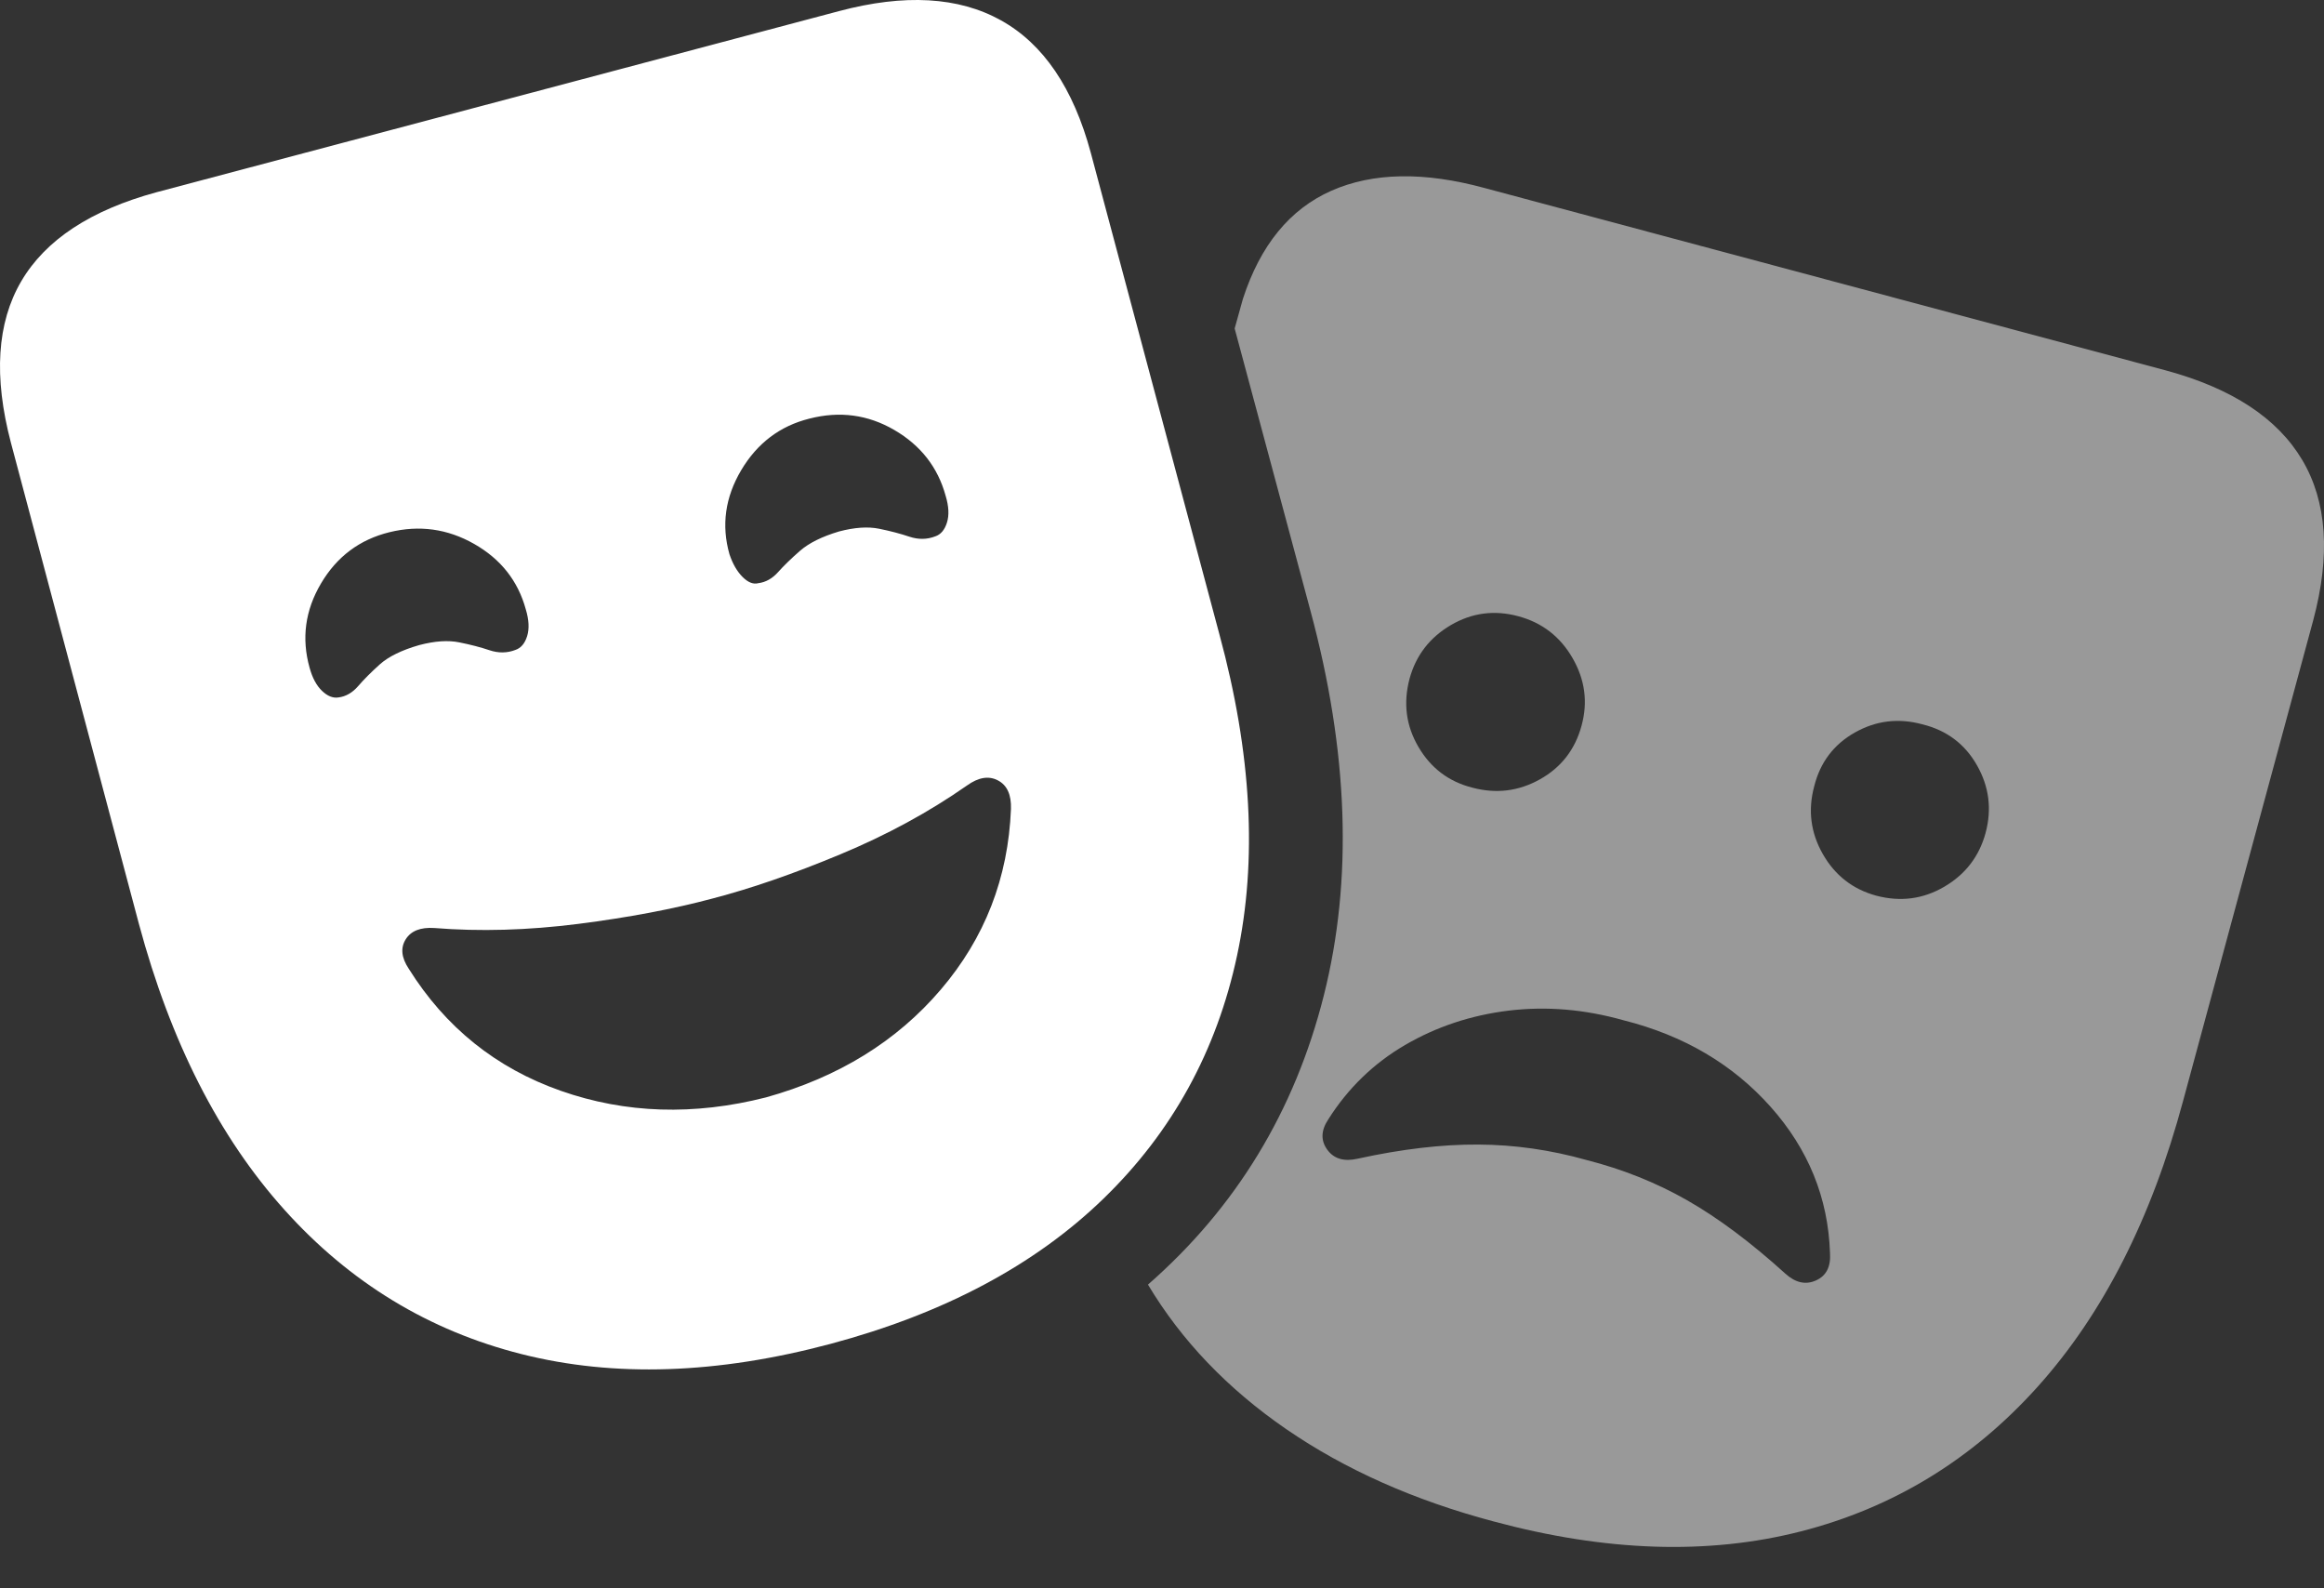 <?xml version="1.0" encoding="UTF-8"?>
<!--Generator: Apple Native CoreSVG 175.5-->
<!DOCTYPE svg
PUBLIC "-//W3C//DTD SVG 1.1//EN"
       "http://www.w3.org/Graphics/SVG/1.1/DTD/svg11.dtd">
<svg version="1.1" xmlns="http://www.w3.org/2000/svg" xmlns:xlink="http://www.w3.org/1999/xlink" width="32.974" height="22.532">
 <rect width="100%" height="100%" fill="#333333" stroke="none"/>
 <g>
  <rect height="22.532" opacity="0" width="32.974" x="0" y="0"/>
  <path d="M30.731 5.255L21.063 2.667Q19.774 2.316 18.89 2.706Q18.006 3.097 17.635 4.24L17.518 4.66L18.593 8.663Q19.403 11.662 18.783 14.122Q18.163 16.583 16.288 18.224Q17.001 19.415 18.251 20.275Q19.501 21.134 21.19 21.583Q23.583 22.228 25.55 21.725Q27.518 21.222 28.91 19.674Q30.301 18.126 30.975 15.617L32.821 8.8Q33.192 7.413 32.665 6.525Q32.137 5.636 30.731 5.255ZM20.887 11.173Q20.389 11.046 20.126 10.597Q19.862 10.148 19.999 9.63Q20.135 9.132 20.585 8.868Q21.034 8.605 21.542 8.742Q22.049 8.878 22.313 9.337Q22.577 9.796 22.44 10.294Q22.303 10.802 21.849 11.056Q21.395 11.31 20.887 11.173ZM26.62 12.706Q26.122 12.57 25.863 12.116Q25.604 11.662 25.741 11.154Q25.868 10.646 26.317 10.392Q26.766 10.138 27.274 10.275Q27.792 10.402 28.05 10.856Q28.309 11.31 28.172 11.818Q28.036 12.316 27.587 12.579Q27.137 12.843 26.62 12.706ZM22.509 16.456Q21.747 16.241 20.975 16.237Q20.204 16.232 19.266 16.437Q18.973 16.505 18.832 16.31Q18.69 16.115 18.846 15.88Q19.266 15.216 19.935 14.825Q20.604 14.435 21.405 14.337Q22.206 14.24 23.036 14.474Q24.315 14.796 25.121 15.7Q25.926 16.603 25.965 17.775Q25.985 18.068 25.765 18.165Q25.546 18.263 25.331 18.068Q24.598 17.404 23.939 17.028Q23.28 16.652 22.509 16.456Z" fill="rgba(255,255,255,0.5)"/>
  <path d="M11.786 19.064Q14.198 18.419 15.658 17.003Q17.118 15.587 17.552 13.556Q17.987 11.525 17.303 9.005L15.477 2.169Q15.106 0.792 14.203 0.289Q13.3-0.214 11.903 0.158L2.225 2.726Q0.819 3.107 0.301 3.991Q-0.216 4.874 0.155 6.281L1.971 13.107Q2.645 15.617 4.037 17.164Q5.428 18.712 7.401 19.21Q9.374 19.708 11.786 19.064ZM10.868 15.568Q9.335 15.958 7.958 15.475Q6.581 14.992 5.799 13.742Q5.643 13.507 5.756 13.326Q5.868 13.146 6.161 13.165Q7.128 13.243 8.202 13.107Q9.276 12.97 10.116 12.745Q10.936 12.531 11.922 12.12Q12.909 11.71 13.719 11.144Q13.964 10.968 14.159 11.071Q14.354 11.173 14.344 11.476Q14.286 12.941 13.348 14.039Q12.411 15.138 10.868 15.568ZM5.946 9.152Q5.575 9.259 5.389 9.425Q5.204 9.591 5.082 9.733Q4.96 9.874 4.803 9.894Q4.686 9.913 4.569 9.801Q4.452 9.689 4.393 9.474Q4.217 8.849 4.554 8.278Q4.891 7.706 5.526 7.55Q6.161 7.394 6.727 7.716Q7.294 8.038 7.46 8.644Q7.528 8.868 7.479 9.025Q7.43 9.181 7.313 9.22Q7.137 9.288 6.947 9.225Q6.757 9.161 6.517 9.113Q6.278 9.064 5.946 9.152ZM11.903 7.54Q11.542 7.648 11.351 7.814Q11.161 7.98 11.039 8.117Q10.917 8.253 10.76 8.273Q10.653 8.302 10.536 8.185Q10.419 8.068 10.35 7.863Q10.175 7.247 10.516 6.671Q10.858 6.095 11.483 5.939Q12.128 5.773 12.689 6.1Q13.251 6.427 13.417 7.033Q13.485 7.257 13.436 7.413Q13.387 7.57 13.27 7.609Q13.094 7.677 12.904 7.614Q12.714 7.55 12.474 7.501Q12.235 7.452 11.903 7.54Z" fill="#ffffff"/>
 </g>
</svg>
